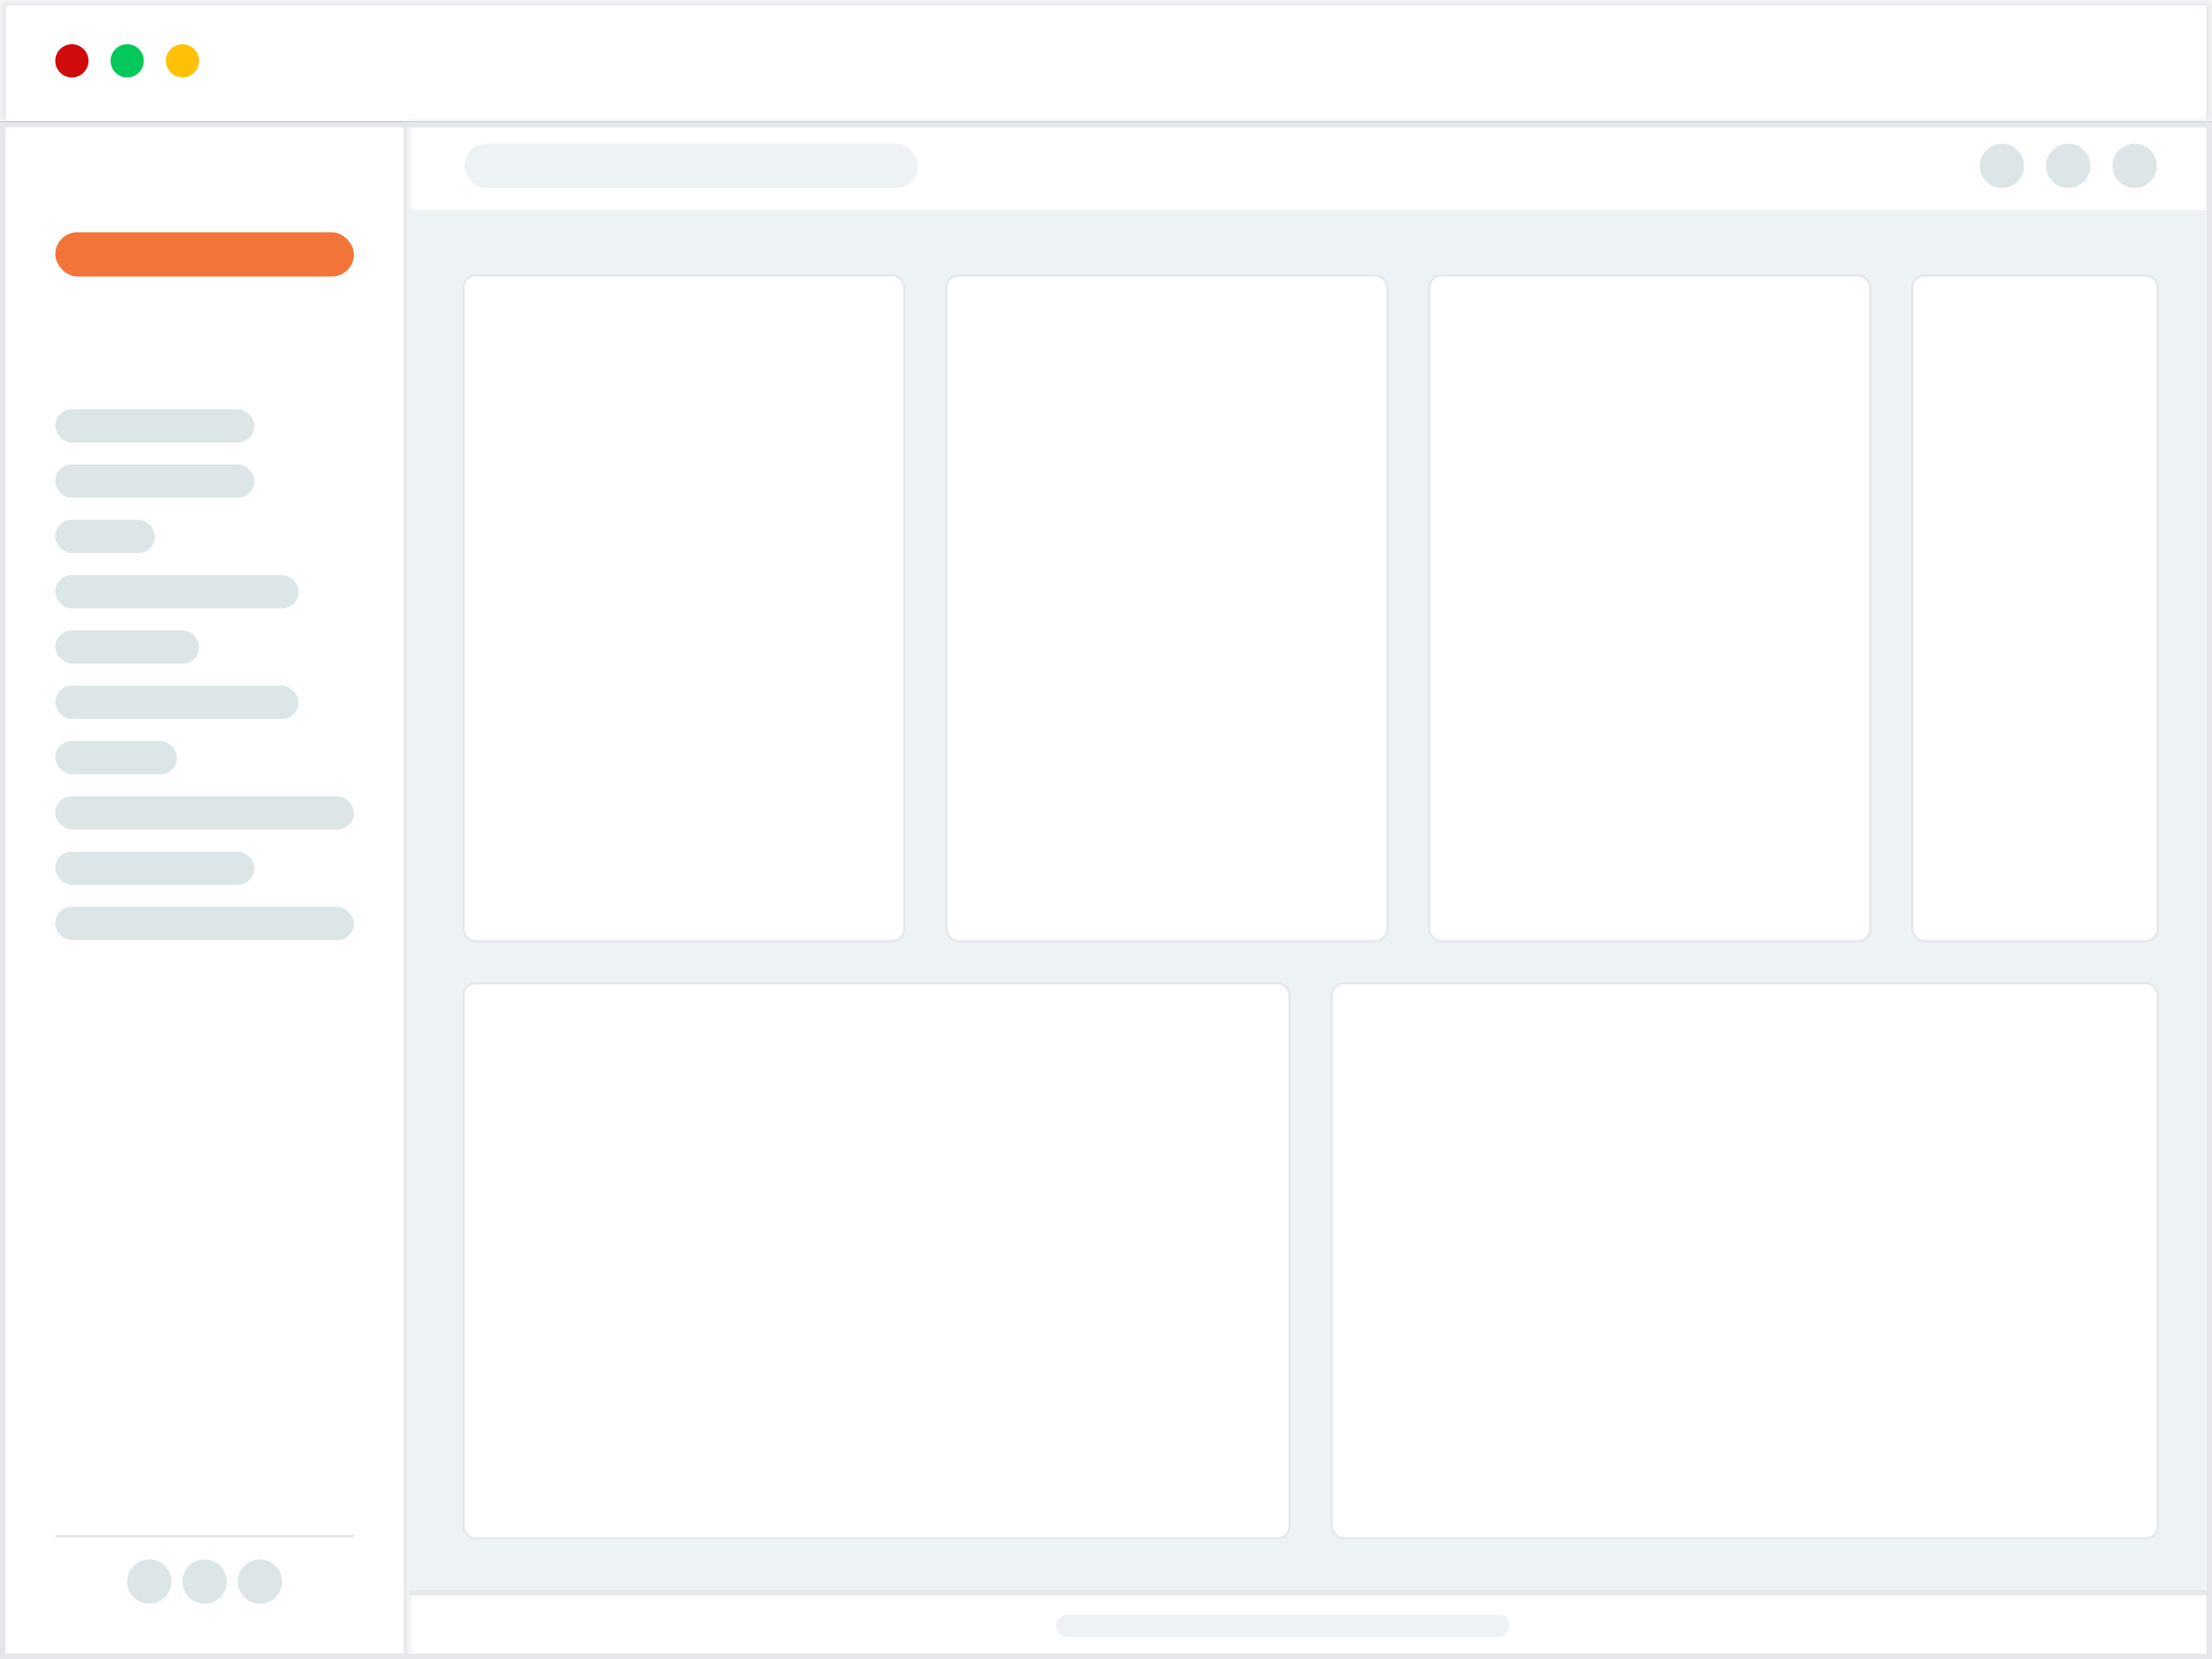 <svg width="200" height="150" viewBox="0 0 200 150" fill="none" xmlns="http://www.w3.org/2000/svg">
<rect x="0" y="0" width="200" height="150" fill="#333333" stroke="none"/>
<mask id="path-1-inside-1_1066_41112" fill="white">
<path d="M0 0H200V11H0V0Z"/>
</mask>
<path d="M0 0H200V11H0V0Z" fill="white"/>
<path d="M0 0V-0.5H-0.5V0H0ZM200 0H200.5V-0.5H200V0ZM0 0.5H200V-0.5H0V0.5ZM199.5 0V11H200.5V0H199.5ZM0.5 11V0H-0.5V11H0.5Z" fill="#E5E7EB" mask="url(#path-1-inside-1_1066_41112)"/>
<circle cx="6.5" cy="5.5" r="1.5" fill="#D00C0C"/>
<circle cx="11.5" cy="5.5" r="1.5" fill="#03C95A"/>
<circle cx="16.5" cy="5.5" r="1.5" fill="#FFC107"/>
<path d="M0.25 11.25H199.75V149.75H0.25V11.25Z" fill="white"/>
<path d="M0.25 11.25H199.75V149.75H0.25V11.25Z" stroke="#E5E7EB" stroke-width="0.5"/>
<mask id="path-7-inside-2_1066_41112" fill="white">
<path d="M0 11H37V150H0V11Z"/>
</mask>
<path d="M36.5 11V150H37.5V11H36.5Z" fill="#E5E7EB" mask="url(#path-7-inside-2_1066_41112)"/>
<rect x="5" y="21" width="27" height="4" rx="2" fill="#F37438"/>
<rect x="5" y="37" width="18" height="3" rx="1.5" fill="#DCE5E8"/>
<rect x="5" y="42" width="18" height="3" rx="1.5" fill="#DCE5E8"/>
<rect x="5" y="47" width="9" height="3" rx="1.5" fill="#DCE5E8"/>
<rect x="5" y="52" width="22" height="3" rx="1.5" fill="#DCE5E8"/>
<rect x="5" y="57" width="13" height="3" rx="1.5" fill="#DCE5E8"/>
<rect x="5" y="62" width="22" height="3" rx="1.5" fill="#DCE5E8"/>
<rect x="5" y="67" width="11" height="3" rx="1.5" fill="#DCE5E8"/>
<rect x="5" y="72" width="27" height="3" rx="1.5" fill="#DCE5E8"/>
<rect x="5" y="77" width="18" height="3" rx="1.5" fill="#DCE5E8"/>
<rect x="5" y="82" width="27" height="3" rx="1.5" fill="#DCE5E8"/>
<line x1="5" y1="138.9" x2="32" y2="138.9" stroke="#E5E7EB" stroke-width="0.2"/>
<circle cx="13.5" cy="143" r="2" fill="#DCE5E8"/>
<circle cx="18.5" cy="143" r="2" fill="#DCE5E8"/>
<circle cx="23.5" cy="143" r="2" fill="#DCE5E8"/>
<mask id="path-24-inside-3_1066_41112" fill="white">
<path d="M37 11H200V19H37V11Z"/>
</mask>
<path d="M37 11.5H200V10.5H37V11.5Z" fill="#E5E7EB" mask="url(#path-24-inside-3_1066_41112)"/>
<rect x="42" y="13" width="41" height="4" rx="2" fill="#EDF2F4"/>
<circle cx="181" cy="15" r="2" fill="#DCE5E8"/>
<circle cx="187" cy="15" r="2" fill="#DCE5E8"/>
<circle cx="193" cy="15" r="2" fill="#DCE5E8"/>
<rect x="37" y="19" width="162.5" height="125" fill="#EDF2F4"/>
<path d="M37 144.25H200V143.75H37V144.25Z" fill="#E5E7EB"/>
<rect width="41" height="2" rx="1" transform="matrix(1 0 0 -1 95.5 148)" fill="#EDF2F4"/>
<rect x="41.9" y="24.9" width="39.867" height="60.2" rx="1.1" fill="white" stroke="#E5E7EB" stroke-width="0.2"/>
<rect x="85.567" y="24.9" width="39.867" height="60.2" rx="1.1" fill="white" stroke="#E5E7EB" stroke-width="0.2"/>
<rect x="129.233" y="24.9" width="39.867" height="60.2" rx="1.1" fill="white" stroke="#E5E7EB" stroke-width="0.2"/>
<rect x="172.9" y="24.9" width="22.2" height="60.2" rx="1.1" fill="white" stroke="#E5E7EB" stroke-width="0.2"/>
<rect x="41.9" y="88.9" width="74.7" height="50.2" rx="1.1" fill="white" stroke="#E5E7EB" stroke-width="0.2"/>
<rect x="120.4" y="88.9" width="74.7" height="50.2" rx="1.1" fill="white" stroke="#E5E7EB" stroke-width="0.2"/>
</svg>
